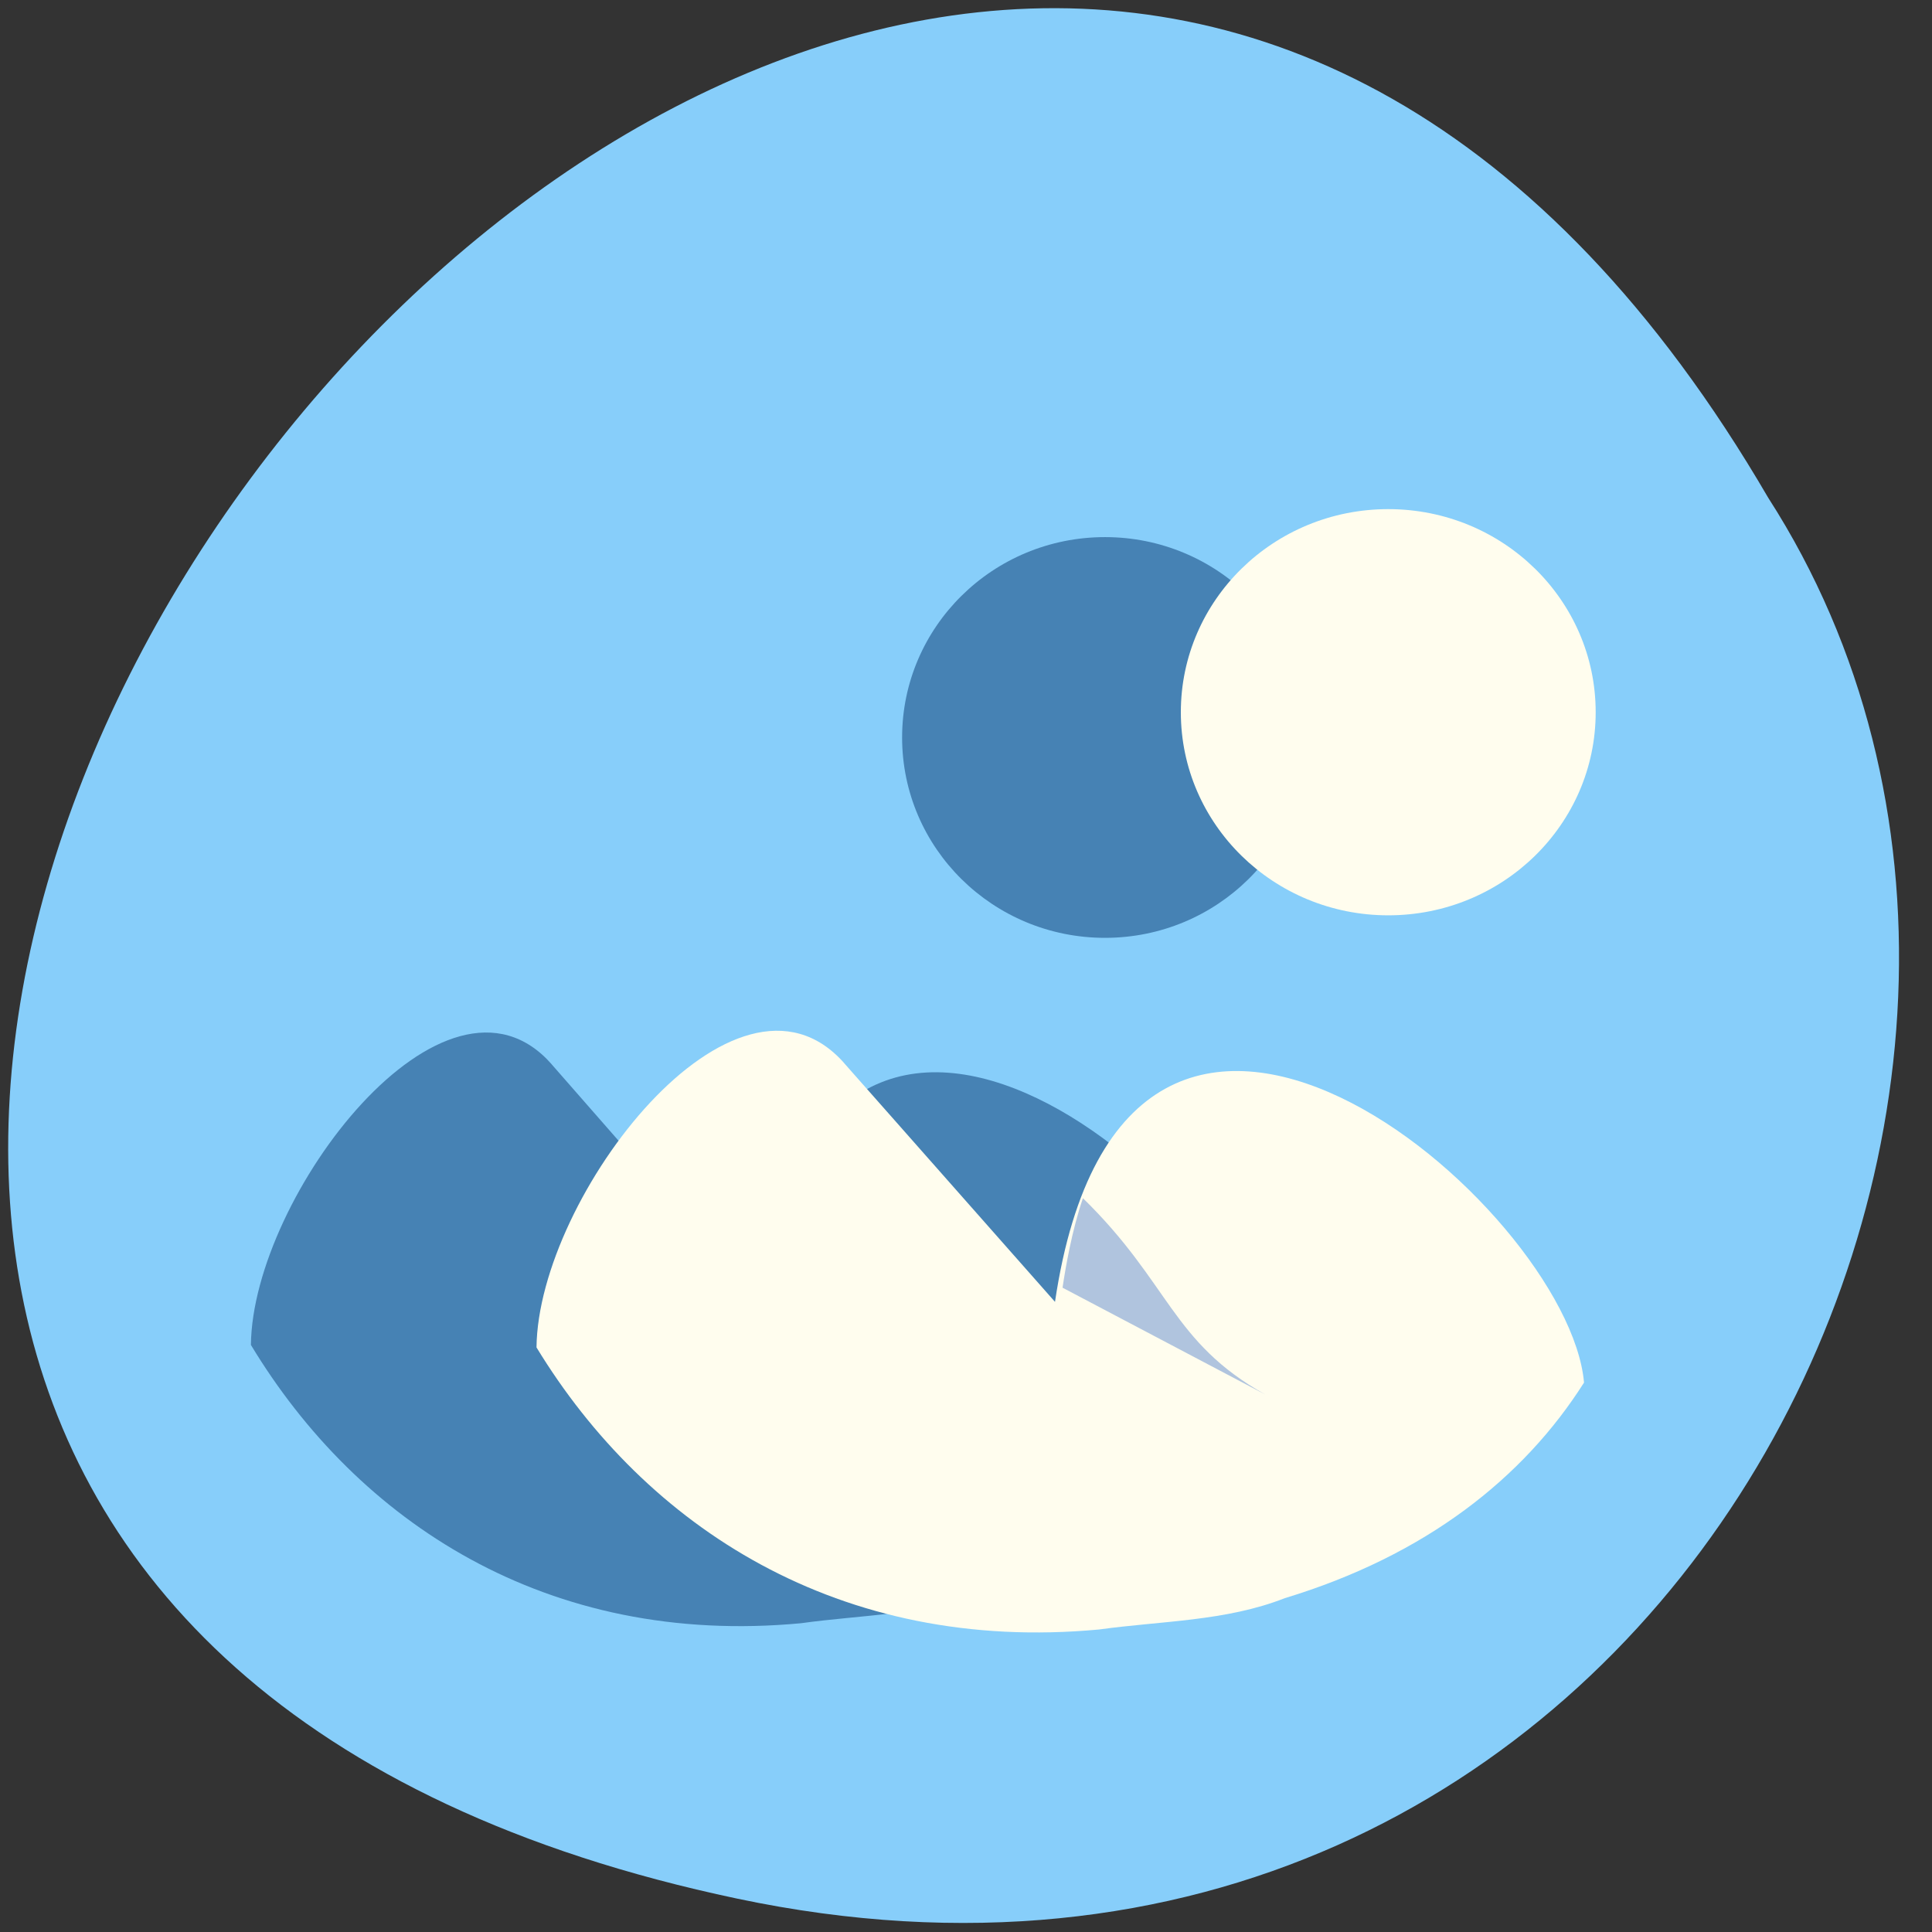 <svg xmlns="http://www.w3.org/2000/svg" viewBox="0 0 256 256"><rect x="0" y="0" width="256" height="256" fill="#333333" stroke="none"/><path d="m 97.69 251.58 c -234.81 -49.54 17.266 -390.35 136.61 -185.62 51.16 79.53 -15.852 211.1 -136.61 185.62 z" style="fill:#87cefa;color:#000"/><g transform="matrix(-0.891 0 0 0.88 258.98 -661.65)" style="fill:#4682b4"><path d="m 108.8 86.86 c 0 16.663 -13.508 30.17 -30.17 30.17 -16.663 0 -30.17 -13.508 -30.17 -30.17 0 -16.663 13.508 -30.17 30.17 -30.17 c 16.663 0 30.17 13.508 30.17 30.17 z" transform="translate(47.705 776.06)" style="color:#000"/><path d="m 208.6 912.16 l -30.667 35.458 c -10.274 -70.75 -74.7 -14.263 -76.947 11.993 8.785 14.156 23 25.664 43.512 32.02 8.579 3.445 17.965 3.374 27.03 4.658 37.806 3.595 65.942 -15.278 81.82 -41.902 -0.226 -22.434 -28.947 -60.5 -44.755 -42.23 z"/><path d="m 172.93 934.33 c -12.684 12.648 -12.868 21.359 -26.534 29.17 l 29.5 -15.875 c -0.417 -2.871 -1.363 -8.55 -2.966 -13.29 z"/></g><g transform="matrix(-0.911 0 0 0.892 310.28 -685.52)"><g style="fill:#fffdee"><path transform="translate(60.04 787.46)" d="m 108.8 86.86 c 0 16.663 -13.508 30.17 -30.17 30.17 -16.663 0 -30.17 -13.508 -30.17 -30.17 0 -16.663 13.508 -30.17 30.17 -30.17 c 16.663 0 30.17 13.508 30.17 30.17 z" style="color:#000"/><path d="m 217.81 926.45 l -30.667 35.458 c -10.274 -70.75 -74.7 -14.263 -76.947 11.993 8.785 14.156 23 25.664 43.512 32.02 8.579 3.445 17.965 3.374 27.03 4.658 37.806 3.595 65.942 -15.278 81.82 -41.901 -0.226 -22.434 -28.947 -60.5 -44.755 -42.23 z"/></g><path d="m 183.08 946.51 c -12.684 12.648 -12.868 21.359 -26.534 29.17 l 29.5 -15.875 c -0.417 -2.871 -1.363 -8.55 -2.966 -13.29 z" style="fill:#b0c4de"/></g></svg>